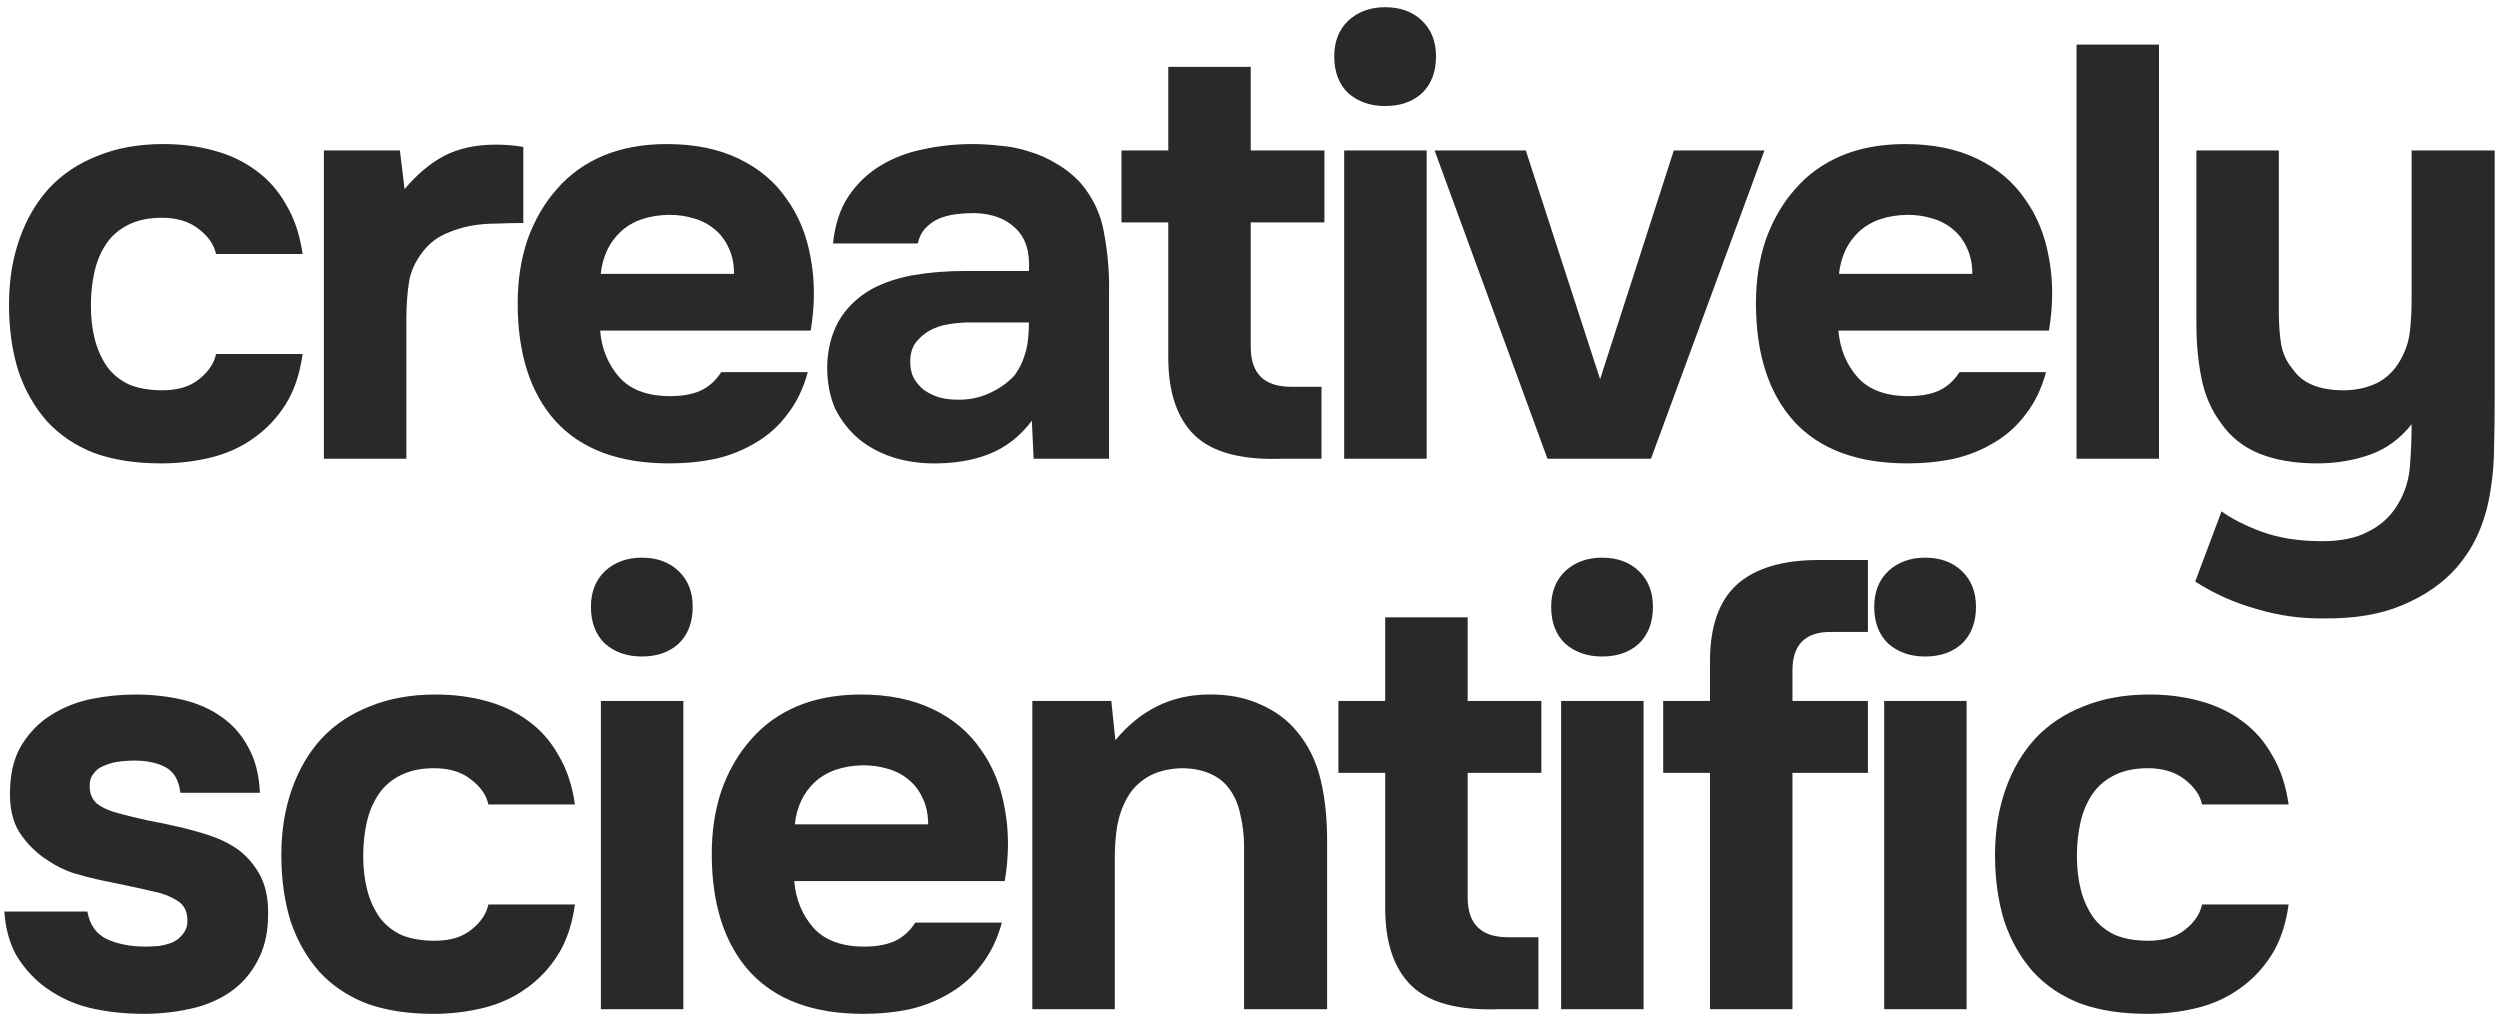 <svg width="218" height="89" viewBox="0 0 218 89" fill="none" xmlns="http://www.w3.org/2000/svg">
<path d="M14.147 34.033C15.507 34.033 16.578 33.71 17.36 33.064C18.176 32.418 18.669 31.687 18.839 30.871H26.387C26.149 32.605 25.656 34.067 24.908 35.257C24.16 36.447 23.225 37.433 22.103 38.215C21.015 38.997 19.774 39.558 18.38 39.898C16.986 40.238 15.541 40.408 14.045 40.408C11.801 40.408 9.846 40.102 8.18 39.49C6.548 38.844 5.188 37.926 4.1 36.736C3.012 35.512 2.179 34.05 1.601 32.35C1.057 30.616 0.785 28.678 0.785 26.536C0.785 24.462 1.091 22.558 1.703 20.824C2.315 19.09 3.182 17.611 4.304 16.387C5.46 15.163 6.871 14.228 8.537 13.582C10.203 12.902 12.107 12.562 14.249 12.562C15.813 12.562 17.275 12.749 18.635 13.123C20.029 13.497 21.253 14.075 22.307 14.857C23.395 15.639 24.279 16.642 24.959 17.866C25.673 19.056 26.149 20.484 26.387 22.15H18.839C18.669 21.334 18.159 20.603 17.309 19.957C16.493 19.311 15.422 18.988 14.096 18.988C12.974 18.988 12.005 19.192 11.189 19.6C10.373 20.008 9.727 20.569 9.251 21.283C8.775 21.997 8.435 22.813 8.231 23.731C8.027 24.649 7.925 25.618 7.925 26.638C7.925 27.726 8.044 28.729 8.282 29.647C8.52 30.531 8.877 31.313 9.353 31.993C9.829 32.639 10.458 33.149 11.24 33.523C12.056 33.863 13.025 34.033 14.147 34.033ZM35.281 16.489C36.368 15.197 37.525 14.228 38.748 13.582C40.007 12.936 41.502 12.613 43.236 12.613C43.678 12.613 44.103 12.63 44.511 12.664C44.919 12.698 45.294 12.749 45.633 12.817V19.447C44.852 19.447 44.053 19.464 43.236 19.498C42.455 19.498 41.706 19.566 40.992 19.702C40.279 19.838 39.581 20.059 38.901 20.365C38.255 20.637 37.678 21.045 37.167 21.589C36.386 22.473 35.892 23.425 35.688 24.445C35.519 25.465 35.434 26.621 35.434 27.913V40H28.242V13.123H34.873L35.281 16.489ZM58.452 34.543C59.472 34.543 60.339 34.39 61.053 34.084C61.801 33.744 62.413 33.2 62.889 32.452H70.437C70.063 33.846 69.485 35.053 68.703 36.073C67.955 37.093 67.037 37.926 65.949 38.572C64.895 39.218 63.722 39.694 62.43 40C61.138 40.272 59.778 40.408 58.35 40.408C53.998 40.408 50.7 39.184 48.456 36.736C46.246 34.288 45.141 30.854 45.141 26.434C45.141 24.428 45.43 22.575 46.008 20.875C46.62 19.175 47.47 17.713 48.558 16.489C49.646 15.231 50.989 14.262 52.587 13.582C54.219 12.902 56.072 12.562 58.146 12.562C60.56 12.562 62.651 12.987 64.419 13.837C66.187 14.687 67.581 15.86 68.601 17.356C69.655 18.818 70.352 20.535 70.692 22.507C71.066 24.479 71.066 26.587 70.692 28.831H52.332C52.468 30.429 53.029 31.789 54.015 32.911C55.001 33.999 56.48 34.543 58.452 34.543ZM64.011 23.884C64.011 23.034 63.858 22.286 63.552 21.64C63.246 20.96 62.838 20.416 62.328 20.008C61.818 19.566 61.206 19.243 60.492 19.039C59.812 18.835 59.098 18.733 58.35 18.733C56.548 18.767 55.137 19.26 54.117 20.212C53.131 21.13 52.553 22.354 52.383 23.884H64.011ZM89.978 36.685C88.958 38.045 87.717 39.014 86.255 39.592C84.793 40.17 83.093 40.442 81.155 40.408C78.673 40.34 76.599 39.643 74.933 38.317C74.049 37.569 73.352 36.685 72.842 35.665C72.366 34.611 72.128 33.37 72.128 31.942C72.162 30.48 72.485 29.188 73.097 28.066C73.743 26.91 74.712 25.958 76.004 25.21C77.092 24.632 78.316 24.224 79.676 23.986C81.07 23.748 82.583 23.629 84.215 23.629H89.723C89.825 21.963 89.434 20.722 88.55 19.906C87.7 19.056 86.493 18.614 84.929 18.58C84.419 18.58 83.892 18.614 83.348 18.682C82.804 18.75 82.294 18.886 81.818 19.09C81.376 19.294 80.985 19.583 80.645 19.957C80.339 20.297 80.135 20.722 80.033 21.232H72.638C72.808 19.6 73.25 18.24 73.964 17.152C74.712 16.03 75.647 15.129 76.769 14.449C77.891 13.769 79.132 13.293 80.492 13.021C81.886 12.715 83.314 12.562 84.776 12.562C85.592 12.562 86.425 12.613 87.275 12.715C88.125 12.783 88.958 12.953 89.774 13.225C90.59 13.463 91.355 13.803 92.069 14.245C92.817 14.653 93.514 15.197 94.16 15.877C95.316 17.203 96.03 18.733 96.302 20.467C96.608 22.167 96.744 23.833 96.71 25.465V40H90.131L89.978 36.685ZM89.723 28.117H84.47C83.96 28.117 83.382 28.168 82.736 28.27C82.09 28.372 81.529 28.559 81.053 28.831C80.577 29.103 80.169 29.46 79.829 29.902C79.523 30.344 79.37 30.888 79.37 31.534C79.37 32.078 79.472 32.554 79.676 32.962C79.914 33.37 80.203 33.71 80.543 33.982C80.917 34.254 81.359 34.475 81.869 34.645C82.379 34.781 82.889 34.849 83.399 34.849C84.385 34.883 85.303 34.713 86.153 34.339C87.037 33.965 87.802 33.438 88.448 32.758C88.856 32.214 89.162 31.602 89.366 30.922C89.604 30.208 89.723 29.273 89.723 28.117ZM109.064 19.396V30.259C109.064 32.571 110.237 33.727 112.583 33.727H115.235V40H111.869C108.299 40.136 105.732 39.456 104.168 37.96C102.638 36.464 101.873 34.203 101.873 31.177V19.396H97.793V13.123H101.873V5.83H109.064V13.123H115.49V19.396H109.064ZM120.783 0.628C122.109 0.628 123.18 1.019 123.996 1.801C124.812 2.583 125.22 3.62 125.22 4.912C125.22 6.272 124.812 7.343 123.996 8.125C123.18 8.873 122.109 9.247 120.783 9.247C119.491 9.247 118.42 8.873 117.57 8.125C116.754 7.343 116.346 6.272 116.346 4.912C116.346 3.62 116.754 2.583 117.57 1.801C118.42 1.019 119.491 0.628 120.783 0.628ZM124.404 40H117.213V13.123H124.404V40ZM145.955 13.123H153.86L143.966 40H134.939L125.096 13.123H133.052L139.529 33.064L145.955 13.123ZM166.429 34.543C167.449 34.543 168.316 34.39 169.03 34.084C169.778 33.744 170.39 33.2 170.866 32.452H178.414C178.04 33.846 177.462 35.053 176.68 36.073C175.932 37.093 175.014 37.926 173.926 38.572C172.872 39.218 171.699 39.694 170.407 40C169.115 40.272 167.755 40.408 166.327 40.408C161.975 40.408 158.677 39.184 156.433 36.736C154.223 34.288 153.118 30.854 153.118 26.434C153.118 24.428 153.407 22.575 153.985 20.875C154.597 19.175 155.447 17.713 156.535 16.489C157.623 15.231 158.966 14.262 160.564 13.582C162.196 12.902 164.049 12.562 166.123 12.562C168.537 12.562 170.628 12.987 172.396 13.837C174.164 14.687 175.558 15.86 176.578 17.356C177.632 18.818 178.329 20.535 178.669 22.507C179.043 24.479 179.043 26.587 178.669 28.831H160.309C160.445 30.429 161.006 31.789 161.992 32.911C162.978 33.999 164.457 34.543 166.429 34.543ZM171.988 23.884C171.988 23.034 171.835 22.286 171.529 21.64C171.223 20.96 170.815 20.416 170.305 20.008C169.795 19.566 169.183 19.243 168.469 19.039C167.789 18.835 167.075 18.733 166.327 18.733C164.525 18.767 163.114 19.26 162.094 20.212C161.108 21.13 160.53 22.354 160.36 23.884H171.988ZM188.264 40H181.073V3.892H188.264V40ZM208.967 44.182C209.647 43.128 210.038 41.972 210.14 40.714C210.242 39.456 210.293 38.215 210.293 36.991C209.307 38.249 208.1 39.133 206.672 39.643C205.244 40.153 203.697 40.408 202.031 40.408C200.093 40.408 198.41 40.119 196.982 39.541C195.588 38.963 194.483 38.079 193.667 36.889C192.851 35.801 192.29 34.526 191.984 33.064C191.678 31.568 191.525 29.953 191.525 28.219V13.123H198.716V27.352C198.716 28.27 198.784 29.171 198.92 30.055C199.09 30.905 199.43 31.619 199.94 32.197C200.756 33.421 202.235 34.033 204.377 34.033C205.397 34.033 206.349 33.829 207.233 33.421C208.117 32.979 208.814 32.299 209.324 31.381C209.766 30.599 210.038 29.783 210.14 28.933C210.242 28.049 210.293 27.097 210.293 26.077V13.123H217.535V35.206C217.535 36.43 217.518 37.688 217.484 38.98C217.484 40.238 217.382 41.479 217.178 42.703C217.008 43.927 216.685 45.117 216.209 46.273C215.733 47.429 215.07 48.5 214.22 49.486C213.03 50.846 211.466 51.934 209.528 52.75C207.624 53.566 205.329 53.957 202.643 53.923C200.671 53.957 198.716 53.685 196.778 53.107C194.84 52.563 193.055 51.764 191.423 50.71L193.718 44.59C194.602 45.236 195.775 45.831 197.237 46.375C198.733 46.919 200.484 47.191 202.49 47.191C204.122 47.191 205.448 46.919 206.468 46.375C207.522 45.865 208.355 45.134 208.967 44.182ZM11.75 66.325C11.24 66.325 10.747 66.359 10.271 66.427C9.829 66.495 9.421 66.614 9.047 66.784C8.673 66.92 8.367 67.158 8.129 67.498C7.891 67.804 7.789 68.212 7.823 68.722C7.857 69.3 8.078 69.759 8.486 70.099C8.928 70.439 9.54 70.711 10.322 70.915C11.07 71.119 11.903 71.323 12.821 71.527C13.739 71.697 14.64 71.884 15.524 72.088C16.408 72.292 17.275 72.53 18.125 72.802C18.975 73.074 19.723 73.414 20.369 73.822C21.253 74.366 21.984 75.131 22.562 76.117C23.14 77.103 23.412 78.31 23.378 79.738C23.378 81.132 23.14 82.339 22.664 83.359C22.222 84.345 21.61 85.195 20.828 85.909C19.842 86.793 18.601 87.439 17.105 87.847C15.609 88.221 14.096 88.408 12.566 88.408C10.798 88.408 9.166 88.221 7.67 87.847C6.208 87.473 4.865 86.81 3.641 85.858C2.757 85.144 2.009 84.277 1.397 83.257C0.819 82.203 0.479 80.945 0.377 79.483H7.619C7.823 80.639 8.384 81.438 9.302 81.88C10.254 82.322 11.376 82.543 12.668 82.543C13.042 82.543 13.433 82.526 13.841 82.492C14.283 82.424 14.674 82.322 15.014 82.186C15.388 82.016 15.694 81.778 15.932 81.472C16.204 81.132 16.34 80.775 16.34 80.401C16.374 79.517 16.068 78.888 15.422 78.514C14.81 78.14 14.147 77.885 13.433 77.749C12.719 77.579 11.954 77.409 11.138 77.239C10.322 77.069 9.506 76.899 8.69 76.729C7.908 76.559 7.126 76.355 6.344 76.117C5.562 75.845 4.848 75.488 4.202 75.046C3.216 74.434 2.383 73.618 1.703 72.598C1.057 71.578 0.785 70.235 0.887 68.569C0.955 67.107 1.312 65.866 1.958 64.846C2.638 63.792 3.471 62.959 4.457 62.347C5.477 61.701 6.616 61.242 7.874 60.97C9.166 60.698 10.475 60.562 11.801 60.562C13.263 60.562 14.64 60.715 15.932 61.021C17.224 61.327 18.346 61.82 19.298 62.5C20.284 63.18 21.066 64.064 21.644 65.152C22.256 66.24 22.596 67.566 22.664 69.13H15.728C15.592 68.008 15.15 67.26 14.402 66.886C13.688 66.512 12.804 66.325 11.75 66.325ZM37.894 82.033C39.254 82.033 40.325 81.71 41.107 81.064C41.923 80.418 42.416 79.687 42.586 78.871H50.134C49.896 80.605 49.403 82.067 48.655 83.257C47.907 84.447 46.972 85.433 45.85 86.215C44.762 86.997 43.521 87.558 42.127 87.898C40.733 88.238 39.288 88.408 37.792 88.408C35.548 88.408 33.593 88.102 31.927 87.49C30.295 86.844 28.935 85.926 27.847 84.736C26.759 83.512 25.926 82.05 25.348 80.35C24.804 78.616 24.532 76.678 24.532 74.536C24.532 72.462 24.838 70.558 25.45 68.824C26.062 67.09 26.929 65.611 28.051 64.387C29.207 63.163 30.618 62.228 32.284 61.582C33.95 60.902 35.854 60.562 37.996 60.562C39.56 60.562 41.022 60.749 42.382 61.123C43.776 61.497 45 62.075 46.054 62.857C47.142 63.639 48.026 64.642 48.706 65.866C49.42 67.056 49.896 68.484 50.134 70.15H42.586C42.416 69.334 41.906 68.603 41.056 67.957C40.24 67.311 39.169 66.988 37.843 66.988C36.721 66.988 35.752 67.192 34.936 67.6C34.12 68.008 33.474 68.569 32.998 69.283C32.522 69.997 32.182 70.813 31.978 71.731C31.774 72.649 31.672 73.618 31.672 74.638C31.672 75.726 31.791 76.729 32.029 77.647C32.267 78.531 32.624 79.313 33.1 79.993C33.576 80.639 34.205 81.149 34.987 81.523C35.803 81.863 36.772 82.033 37.894 82.033ZM55.967 48.628C57.293 48.628 58.364 49.019 59.18 49.801C59.996 50.583 60.404 51.62 60.404 52.912C60.404 54.272 59.996 55.343 59.18 56.125C58.364 56.873 57.293 57.247 55.967 57.247C54.675 57.247 53.604 56.873 52.754 56.125C51.938 55.343 51.53 54.272 51.53 52.912C51.53 51.62 51.938 50.583 52.754 49.801C53.604 49.019 54.675 48.628 55.967 48.628ZM59.588 88H52.397V61.123H59.588V88ZM75.376 82.543C76.396 82.543 77.263 82.39 77.977 82.084C78.725 81.744 79.337 81.2 79.813 80.452H87.361C86.987 81.846 86.409 83.053 85.627 84.073C84.879 85.093 83.961 85.926 82.873 86.572C81.819 87.218 80.646 87.694 79.354 88C78.062 88.272 76.702 88.408 75.274 88.408C70.922 88.408 67.624 87.184 65.38 84.736C63.17 82.288 62.065 78.854 62.065 74.434C62.065 72.428 62.354 70.575 62.932 68.875C63.544 67.175 64.394 65.713 65.482 64.489C66.57 63.231 67.913 62.262 69.511 61.582C71.143 60.902 72.996 60.562 75.07 60.562C77.484 60.562 79.575 60.987 81.343 61.837C83.111 62.687 84.505 63.86 85.525 65.356C86.579 66.818 87.276 68.535 87.616 70.507C87.99 72.479 87.99 74.587 87.616 76.831H69.256C69.392 78.429 69.953 79.789 70.939 80.911C71.925 81.999 73.404 82.543 75.376 82.543ZM80.935 71.884C80.935 71.034 80.782 70.286 80.476 69.64C80.17 68.96 79.762 68.416 79.252 68.008C78.742 67.566 78.13 67.243 77.416 67.039C76.736 66.835 76.022 66.733 75.274 66.733C73.472 66.767 72.061 67.26 71.041 68.212C70.055 69.13 69.477 70.354 69.307 71.884H80.935ZM97.262 64.54C99.438 61.922 102.124 60.596 105.32 60.562C107.054 60.528 108.584 60.817 109.91 61.429C111.236 62.007 112.307 62.806 113.123 63.826C114.109 65.016 114.789 66.41 115.163 68.008C115.537 69.572 115.724 71.323 115.724 73.261V88H108.482V73.822C108.482 72.87 108.38 71.969 108.176 71.119C108.006 70.235 107.7 69.487 107.258 68.875C106.816 68.229 106.221 67.753 105.473 67.447C104.759 67.141 103.943 66.988 103.025 66.988C101.869 67.022 100.883 67.277 100.067 67.753C99.285 68.229 98.69 68.841 98.282 69.589C97.874 70.303 97.585 71.119 97.415 72.037C97.279 72.921 97.211 73.822 97.211 74.74V88H90.02V61.123H96.905L97.262 64.54ZM127.98 67.396V78.259C127.98 80.571 129.153 81.727 131.499 81.727H134.151V88H130.785C127.215 88.136 124.648 87.456 123.084 85.96C121.554 84.464 120.789 82.203 120.789 79.177V67.396H116.709V61.123H120.789V53.83H127.98V61.123H134.406V67.396H127.98ZM139.699 48.628C141.025 48.628 142.096 49.019 142.912 49.801C143.728 50.583 144.136 51.62 144.136 52.912C144.136 54.272 143.728 55.343 142.912 56.125C142.096 56.873 141.025 57.247 139.699 57.247C138.407 57.247 137.336 56.873 136.486 56.125C135.67 55.343 135.262 54.272 135.262 52.912C135.262 51.62 135.67 50.583 136.486 49.801C137.336 49.019 138.407 48.628 139.699 48.628ZM143.32 88H136.129V61.123H143.32V88ZM162.881 61.123V67.396H156.302V88H149.111V67.396H145.031V61.123H149.111V57.655C149.111 54.629 149.893 52.402 151.457 50.974C153.055 49.546 155.435 48.832 158.597 48.832H162.881V55.105H159.617C157.407 55.105 156.302 56.227 156.302 58.471V61.123H162.881ZM167.869 48.628C169.195 48.628 170.266 49.019 171.082 49.801C171.898 50.583 172.306 51.62 172.306 52.912C172.306 54.272 171.898 55.343 171.082 56.125C170.266 56.873 169.195 57.247 167.869 57.247C166.577 57.247 165.506 56.873 164.656 56.125C163.84 55.343 163.432 54.272 163.432 52.912C163.432 51.62 163.84 50.583 164.656 49.801C165.506 49.019 166.577 48.628 167.869 48.628ZM171.49 88H164.299V61.123H171.49V88ZM187.328 82.033C188.688 82.033 189.759 81.71 190.541 81.064C191.357 80.418 191.85 79.687 192.02 78.871H199.568C199.33 80.605 198.837 82.067 198.089 83.257C197.341 84.447 196.406 85.433 195.284 86.215C194.196 86.997 192.955 87.558 191.561 87.898C190.167 88.238 188.722 88.408 187.226 88.408C184.982 88.408 183.027 88.102 181.361 87.49C179.729 86.844 178.369 85.926 177.281 84.736C176.193 83.512 175.36 82.05 174.782 80.35C174.238 78.616 173.966 76.678 173.966 74.536C173.966 72.462 174.272 70.558 174.884 68.824C175.496 67.09 176.363 65.611 177.485 64.387C178.641 63.163 180.052 62.228 181.718 61.582C183.384 60.902 185.288 60.562 187.43 60.562C188.994 60.562 190.456 60.749 191.816 61.123C193.21 61.497 194.434 62.075 195.488 62.857C196.576 63.639 197.46 64.642 198.14 65.866C198.854 67.056 199.33 68.484 199.568 70.15H192.02C191.85 69.334 191.34 68.603 190.49 67.957C189.674 67.311 188.603 66.988 187.277 66.988C186.155 66.988 185.186 67.192 184.37 67.6C183.554 68.008 182.908 68.569 182.432 69.283C181.956 69.997 181.616 70.813 181.412 71.731C181.208 72.649 181.106 73.618 181.106 74.638C181.106 75.726 181.225 76.729 181.463 77.647C181.701 78.531 182.058 79.313 182.534 79.993C183.01 80.639 183.639 81.149 184.421 81.523C185.237 81.863 186.206 82.033 187.328 82.033Z" fill="#292929"/>
</svg>
